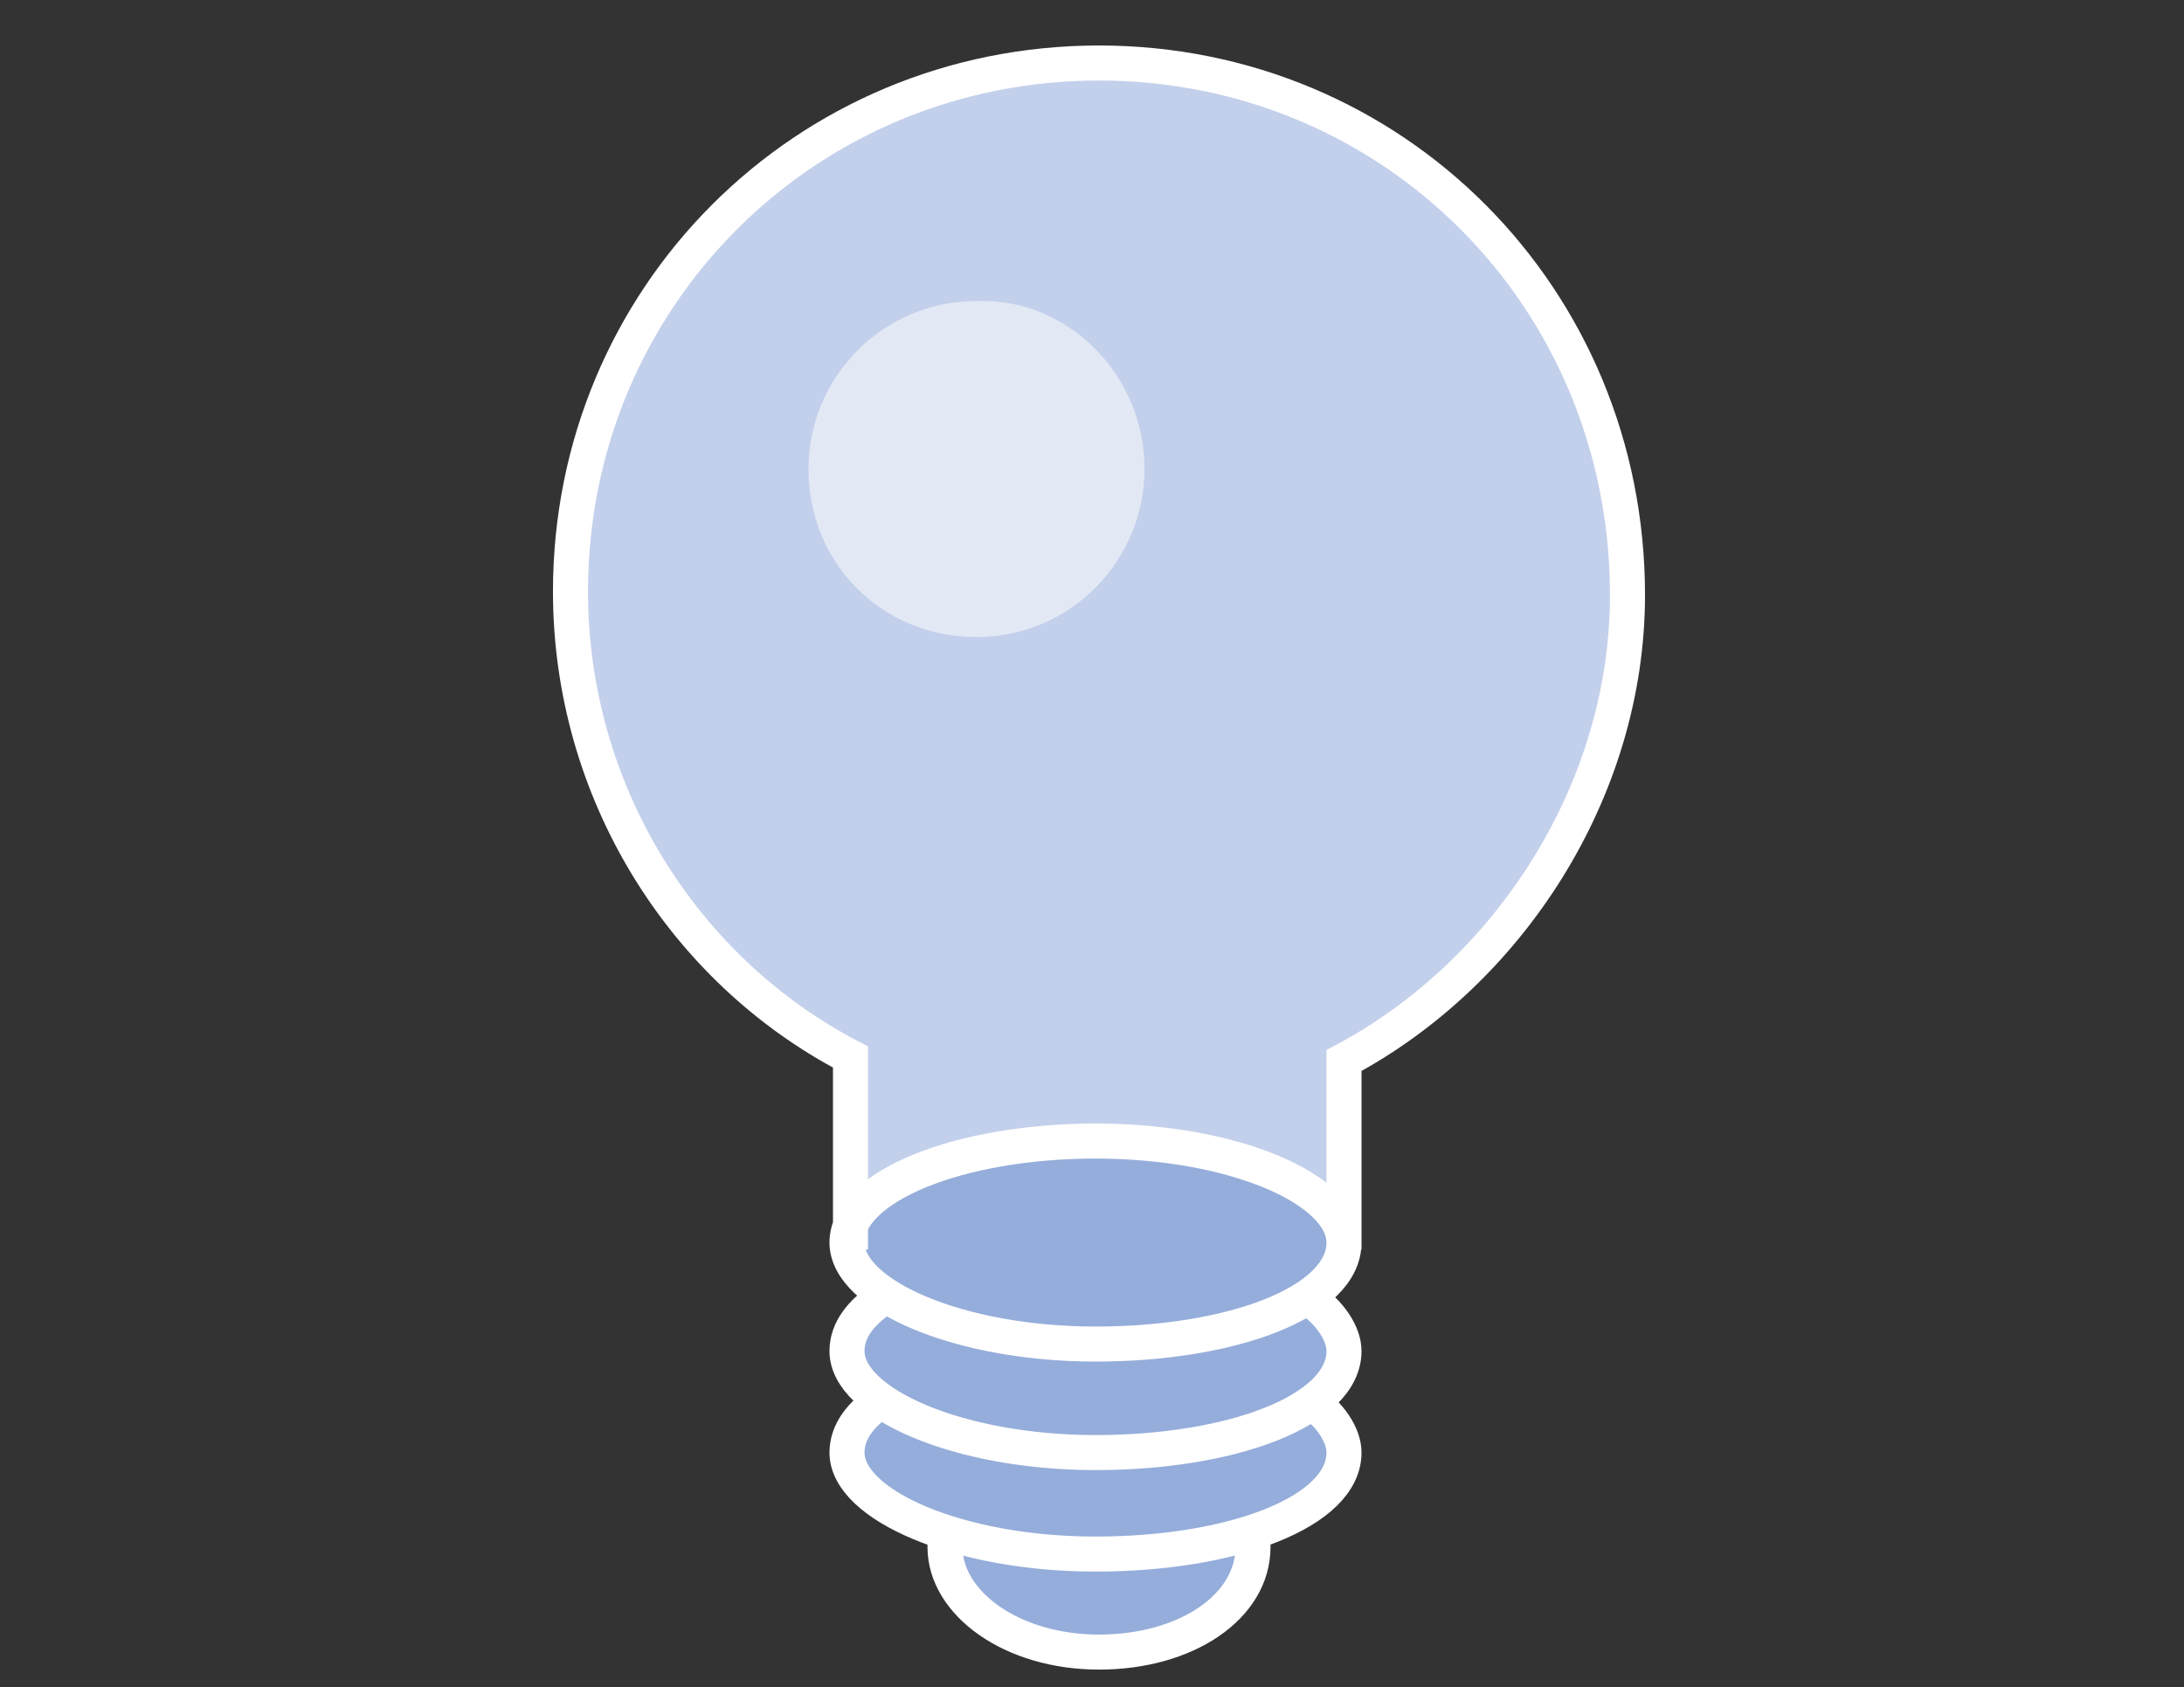 <svg id="Layer_1" xmlns="http://www.w3.org/2000/svg" width="62.4" height="48.2" viewBox="-684 677.3 62.4 48.2"><rect x="-684" y="677.3" width="62.4" height="48.2" fill="#333333" stroke="none"/><style>.st0{fill:#95ADDA;} .st1{fill:#C3D0EB;} .st2{fill:#E3E8F5;} .st3{fill:#A3D180;} .st4{fill:none;stroke:#FFFFFF;stroke-width:1.001;stroke-miterlimit:10;}</style><path class="st0" d="M-648.2 721.1v.4c0 1.7-1.9 3-4.4 3s-4.4-1.4-4.4-3v-.3"/><path class="st0" d="M-646.6 717.3c.6.4 1 1 1 1.5 0 1.7-3.2 2.9-7.1 2.9-3.9 0-7.1-1.4-7.1-2.9 0-.6.4-1.1 1-1.5"/><path class="st1" d="M-645.6 713v-5.4c4.7-2.5 8.1-7.7 8.1-13.3 0-8.5-6.7-15.2-15.1-15.2-8.4 0-15.1 6.7-15.1 15.1 0 5.7 3.2 10.8 8 13.3v5.5"/><path class="st0" d="M-646.6 714.4c.6.4 1 1 1 1.5 0 1.7-3.2 2.9-7.1 2.9-3.9 0-7.1-1.4-7.1-2.9 0-.6.4-1.1 1-1.5"/><path class="st2" d="M-651.3 690.7c0 2.6-2.1 4.8-4.8 4.8s-4.8-2.1-4.8-4.8c0-2.6 2.1-4.8 4.8-4.8 2.6-.1 4.8 2.1 4.8 4.8"/><path class="st3" d="M-659.7 713s.8 2.8 6.8 2.8c6.1 0 7.3-2.8 7.3-2.8"/><path class="st0" d="M-645.6 712.8c0 1.7-3.2 2.9-7.1 2.9-3.9 0-7.1-1.4-7.1-2.9 0-1.7 3.2-2.9 7.1-2.9 4 0 7.1 1.4 7.1 2.9"/><path class="st4" d="M-648.2 721.1v.4c0 1.7-1.9 3-4.4 3s-4.4-1.4-4.4-3v-.3m10.4-3.9c.6.4 1 1 1 1.5 0 1.7-3.2 2.9-7.1 2.9-3.9 0-7.1-1.4-7.1-2.9 0-.6.4-1.1 1-1.5m12.2-2.9c.6.4 1 1 1 1.5 0 1.7-3.2 2.9-7.1 2.9-3.9 0-7.1-1.4-7.1-2.9 0-.6.4-1.1 1-1.5m13.2-1.6c0 1.7-3.2 2.9-7.1 2.9-3.9 0-7.1-1.4-7.1-2.9 0-1.6 3.2-2.9 7.1-2.9 4 0 7.1 1.4 7.1 2.9zm0 .2v-5.4c4.7-2.5 8.1-7.7 8.1-13.3 0-8.5-6.7-15.2-15.1-15.2-8.4 0-15.1 6.7-15.1 15.1 0 5.7 3.2 10.8 8 13.3v5.5"/></svg>